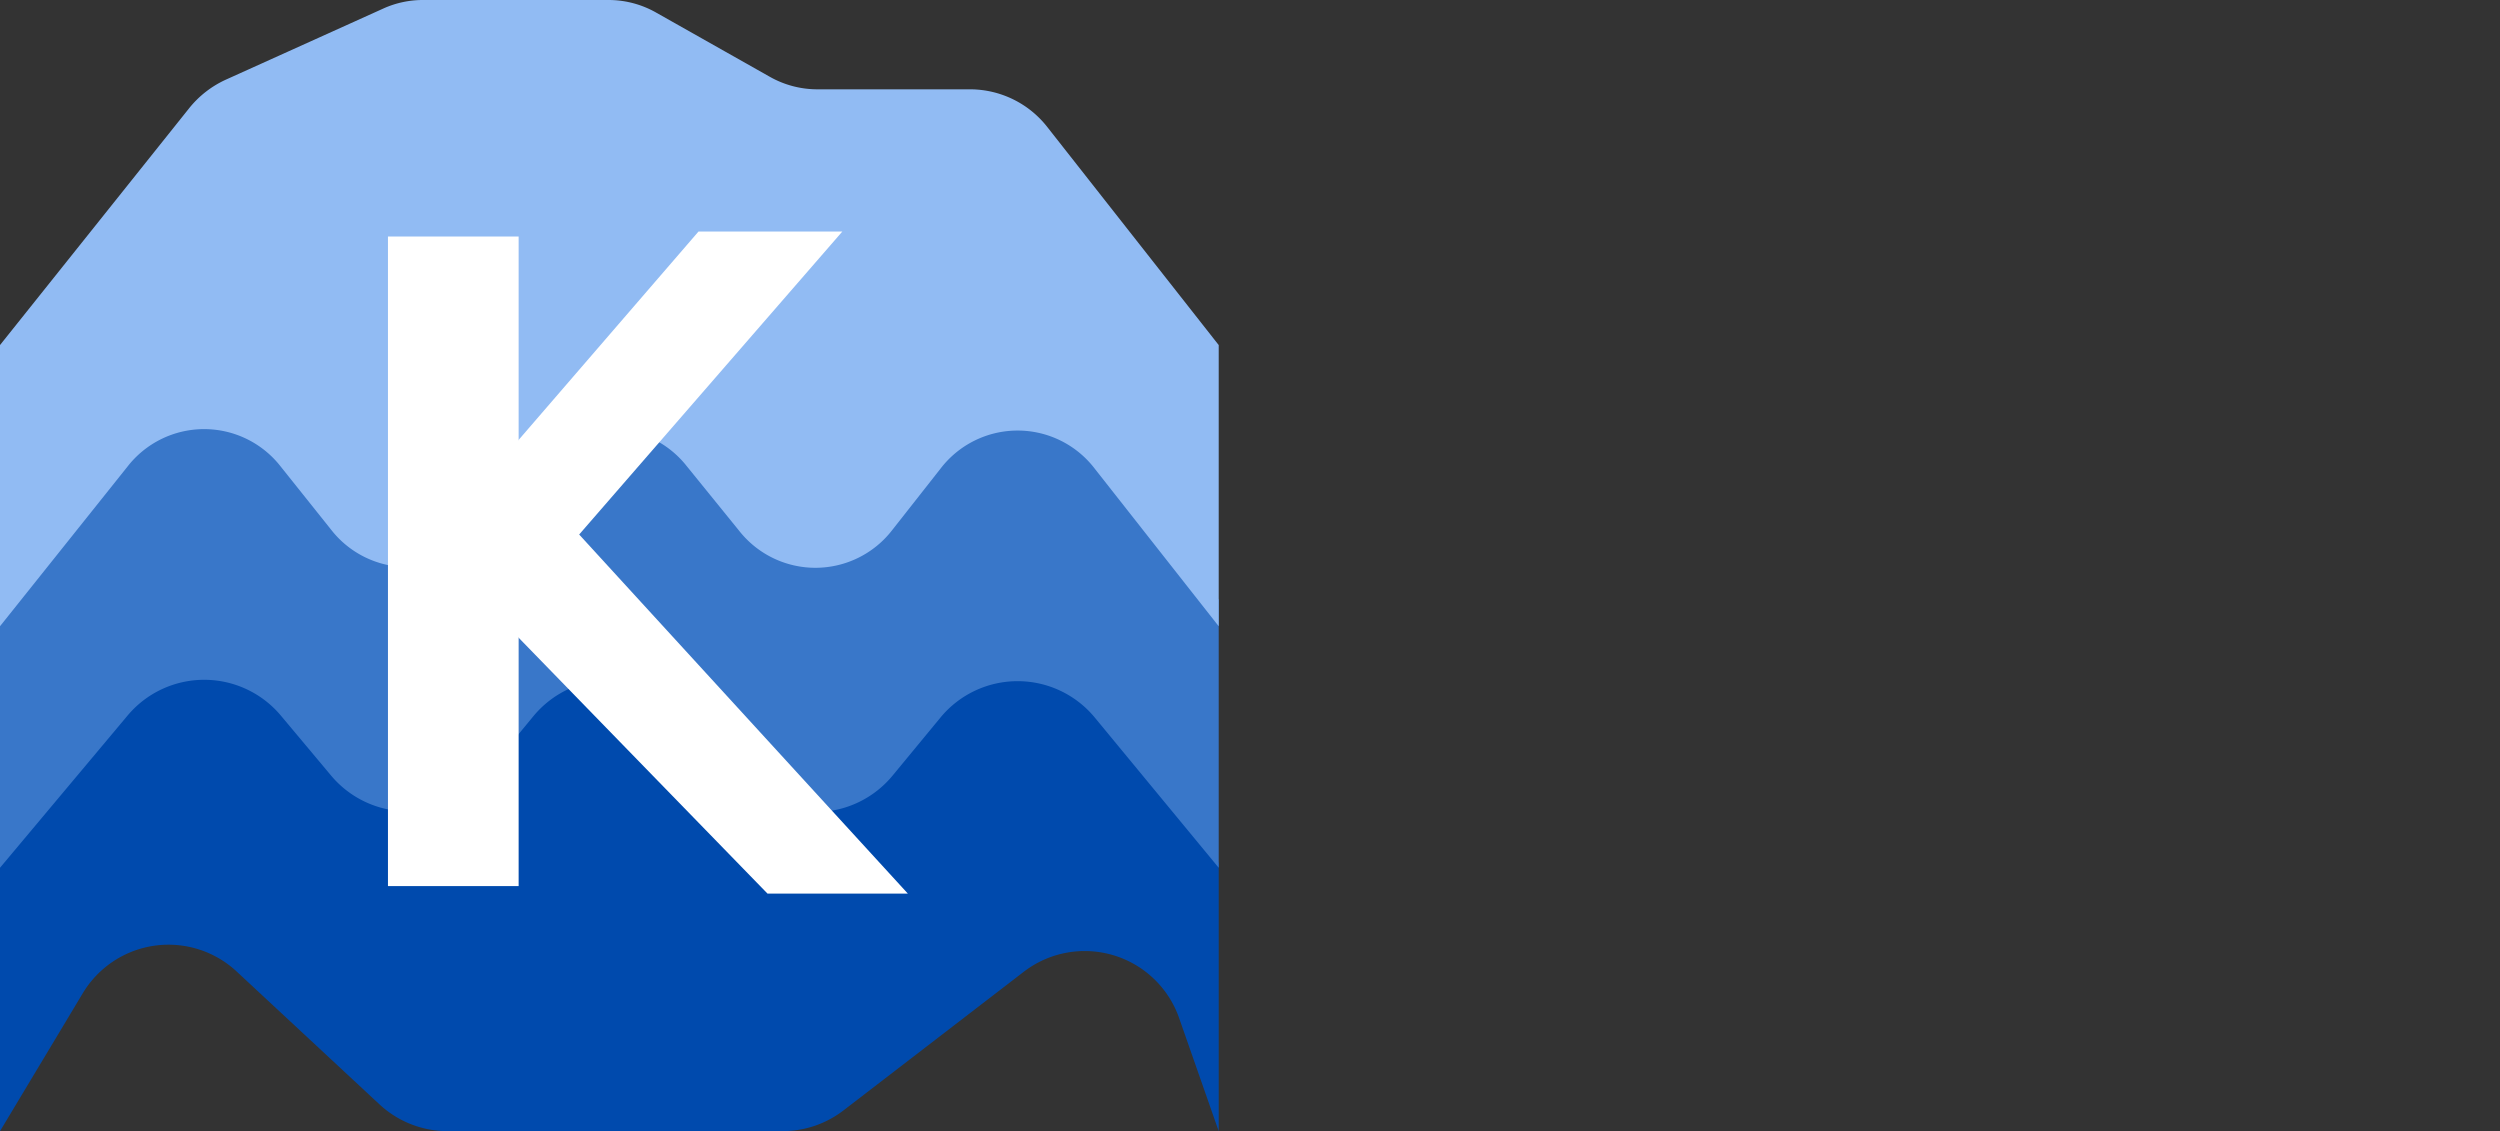 <svg xmlns="http://www.w3.org/2000/svg" width="160.518" height="72.63" viewBox="0 0 160.518 72.63">
  <rect x="0" y="0" width="160.518" height="72.63" fill="#333333" stroke="none"/>
  <g id="kwp_new_logo" data-name="kwp new logo" transform="translate(-60.745 -23.685)">
    <g id="Group_1627" data-name="Group 1627">
      <g id="Group_1624" data-name="Group 1624">
        <path id="Path_25901" data-name="Path 25901" d="M9.25,77.007l8.185-9.773a6.42,6.42,0,0,1,9.844,0L30.5,71.086a6.42,6.42,0,0,0,9.875-.036L43.5,67.271A6.42,6.42,0,0,1,53.34,67.2l3.371,3.966a6.421,6.421,0,0,0,9.845-.072l3.079-3.733a6.42,6.42,0,0,1,9.905,0L87.5,77.007V94.222l-2.543-7.266a6.42,6.42,0,0,0-9.975-2.968l-11.574,8.9a6.423,6.423,0,0,1-3.915,1.332H37.988a6.422,6.422,0,0,1-4.373-1.72l-9.173-8.533a6.42,6.42,0,0,0-9.878,1.4L9.25,94.222Z" transform="translate(51.495 2.093)" fill="#004aad" fill-rule="evenodd"/>
        <path id="Path_25902" data-name="Path 25902" d="M9.25,56.42l8.185-9.773a6.42,6.42,0,0,1,9.844,0L30.5,50.5a6.42,6.42,0,0,0,9.875-.037L43.5,46.684a6.42,6.42,0,0,1,9.845-.072l3.371,3.966a6.42,6.42,0,0,0,9.845-.072l3.079-3.733a6.42,6.42,0,0,1,9.905,0L87.5,56.42V73.635l-7.959-9.647a6.421,6.421,0,0,0-9.905,0l-3.079,3.733a6.421,6.421,0,0,1-9.845.072L53.34,63.827A6.42,6.42,0,0,0,43.5,63.9l-3.117,3.778a6.42,6.42,0,0,1-9.875.037l-3.225-3.851a6.42,6.42,0,0,0-9.844,0L9.25,73.635Z" transform="translate(51.495 5.767)" fill="#3977c9" fill-rule="evenodd"/>
        <path id="Path_25903" data-name="Path 25903" d="M9.25,34.331,21.377,19.147a6.454,6.454,0,0,1,2.382-1.861l10.1-4.562a6.165,6.165,0,0,1,2.54-.549H48.321a6.185,6.185,0,0,1,3.044.8l7.322,4.135a6.185,6.185,0,0,0,3.044.8h9.831a6.308,6.308,0,0,1,4.953,2.448L87.5,34.331V52.385L79.541,42.268a6.233,6.233,0,0,0-9.905,0l-3.079,3.915a6.232,6.232,0,0,1-9.845.076L53.34,42.1a6.232,6.232,0,0,0-9.845.076l-3.117,3.962a6.232,6.232,0,0,1-9.875.038l-3.225-4.039a6.232,6.232,0,0,0-9.844,0L9.25,52.385Z" transform="translate(51.495 11.51)" fill="#91bbf3" fill-rule="evenodd"/>
      </g>
      <g id="Group_1625" data-name="Group 1625" transform="translate(-2 0.454)">
        <rect id="Rectangle_288" data-name="Rectangle 288" width="8.39" height="41.707" transform="translate(87.655 38.417)" fill="#fff"/>
        <path id="Path_25921" data-name="Path 25921" d="M1.523.293l7.6-.565L7.472,37.081,1.1,30.714Z" transform="translate(89.53 59.668) rotate(-45)" fill="#fff"/>
        <path id="Path_25920" data-name="Path 25920" d="M-.705,7.56l6.53-6.53L8.016,32.184l-6.9.173Z" transform="translate(113.438 33.25) rotate(45)" fill="#fff"/>
      </g>
    </g>
  </g>
</svg>
